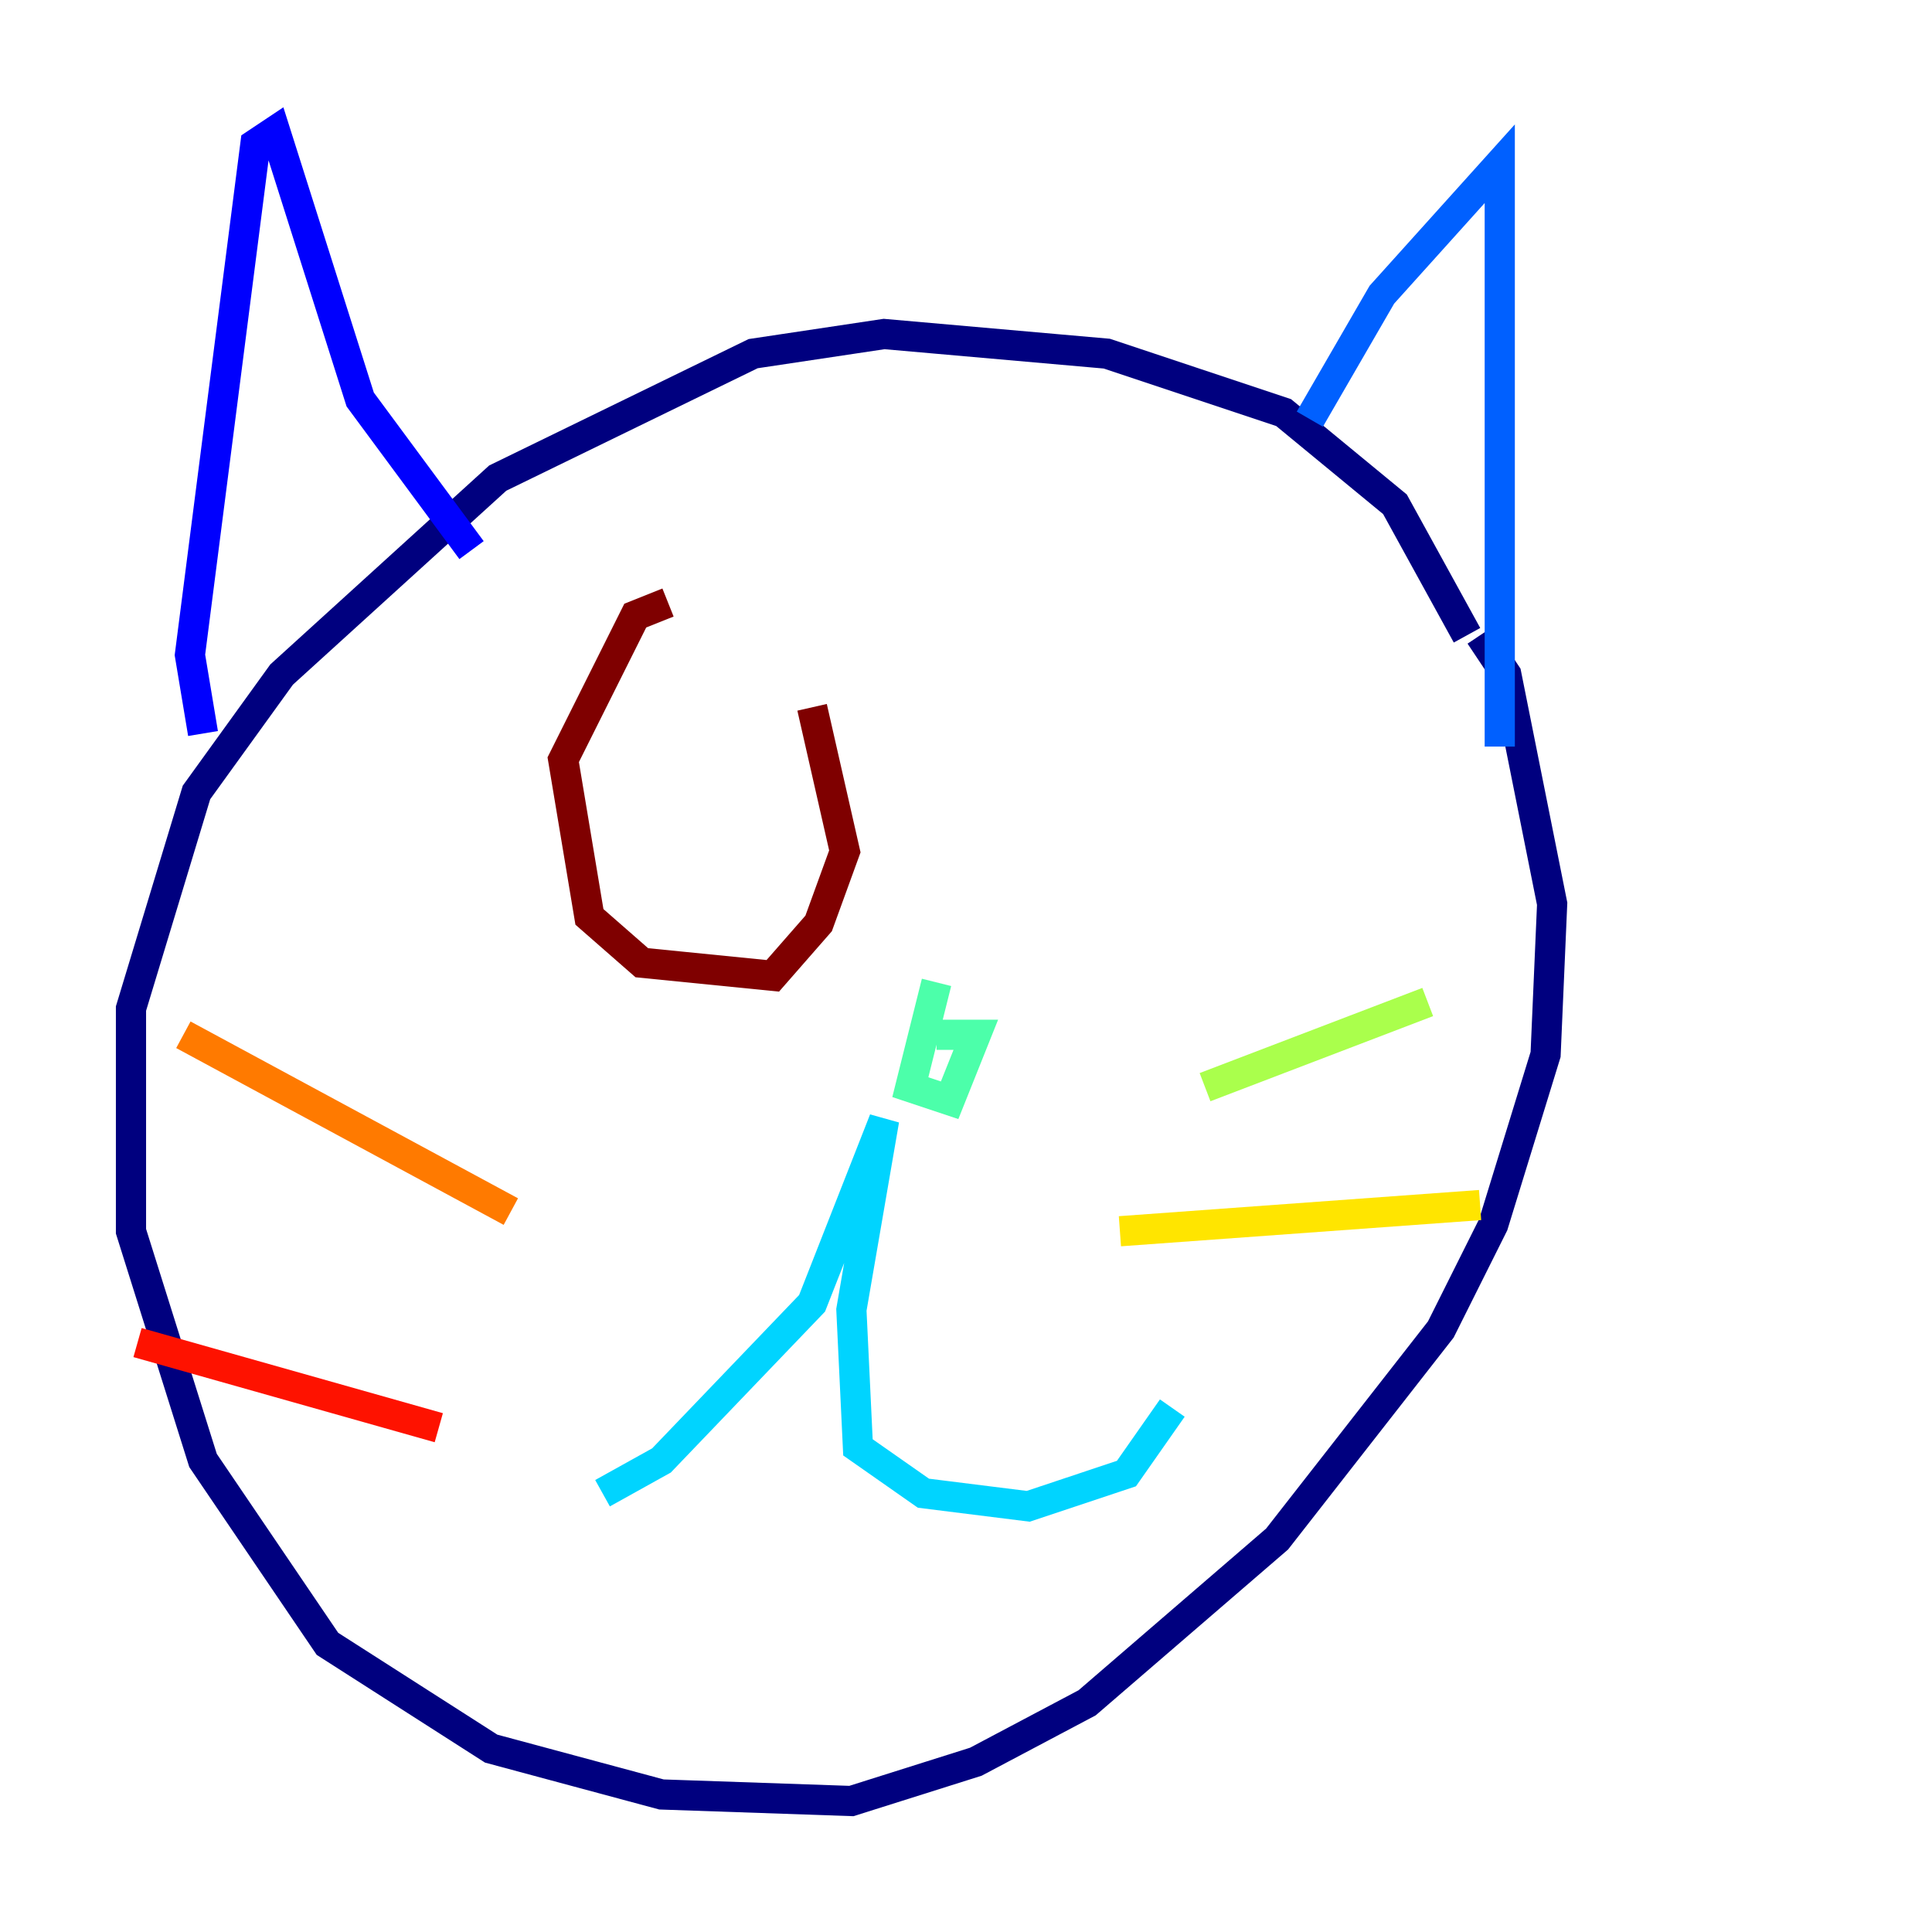 <?xml version="1.0" encoding="utf-8" ?>
<svg baseProfile="tiny" height="128" version="1.2" viewBox="0,0,128,128" width="128" xmlns="http://www.w3.org/2000/svg" xmlns:ev="http://www.w3.org/2001/xml-events" xmlns:xlink="http://www.w3.org/1999/xlink"><defs /><polyline fill="none" points="97.193,42.088 92.42,33.41 85.044,27.336 73.329,23.43 58.576,22.129 49.898,23.43 32.976,31.675 18.658,44.691 13.017,52.502 8.678,66.82 8.678,81.573 13.451,96.759 21.695,108.909 32.542,115.851 43.824,118.888 56.407,119.322 64.651,116.719 72.027,112.814 84.61,101.966 95.458,88.081 98.929,81.139 102.4,69.858 102.834,59.878 99.797,44.691 98.061,42.088" stroke="#00007f" stroke-width="2" /><polyline fill="none" points="13.451,48.597 12.583,43.39 16.922,9.546 18.224,8.678 23.864,26.468 31.241,36.447" stroke="#0000fe" stroke-width="2" /><polyline fill="none" points="86.78,27.77 91.552,19.525 99.363,10.848 99.363,49.464" stroke="#0060ff" stroke-width="2" /><polyline fill="none" points="39.919,98.929 43.824,96.759 53.803,86.346 58.576,74.197 56.407,86.78 56.841,95.891 61.18,98.929 68.122,99.797 74.63,97.627 77.668,93.288" stroke="#00d4ff" stroke-width="2" /><polyline fill="none" points="62.047,65.085 60.312,72.027 62.915,72.895 64.651,68.556 62.047,68.556" stroke="#4cffaa" stroke-width="2" /><polyline fill="none" points="79.837,72.027 94.59,66.386" stroke="#aaff4c" stroke-width="2" /><polyline fill="none" points="74.197,81.573 98.061,79.837" stroke="#ffe500" stroke-width="2" /><polyline fill="none" points="12.149,68.556 33.844,80.271" stroke="#ff7a00" stroke-width="2" /><polyline fill="none" points="9.112,88.949 29.071,94.59" stroke="#fe1200" stroke-width="2" /><polyline fill="none" points="44.258,39.919 42.088,40.786 37.315,50.332 39.051,60.746 42.522,63.783 51.2,64.651 54.237,61.18 55.973,56.407 53.803,46.861" stroke="#7f0000" stroke-width="2" /></svg>